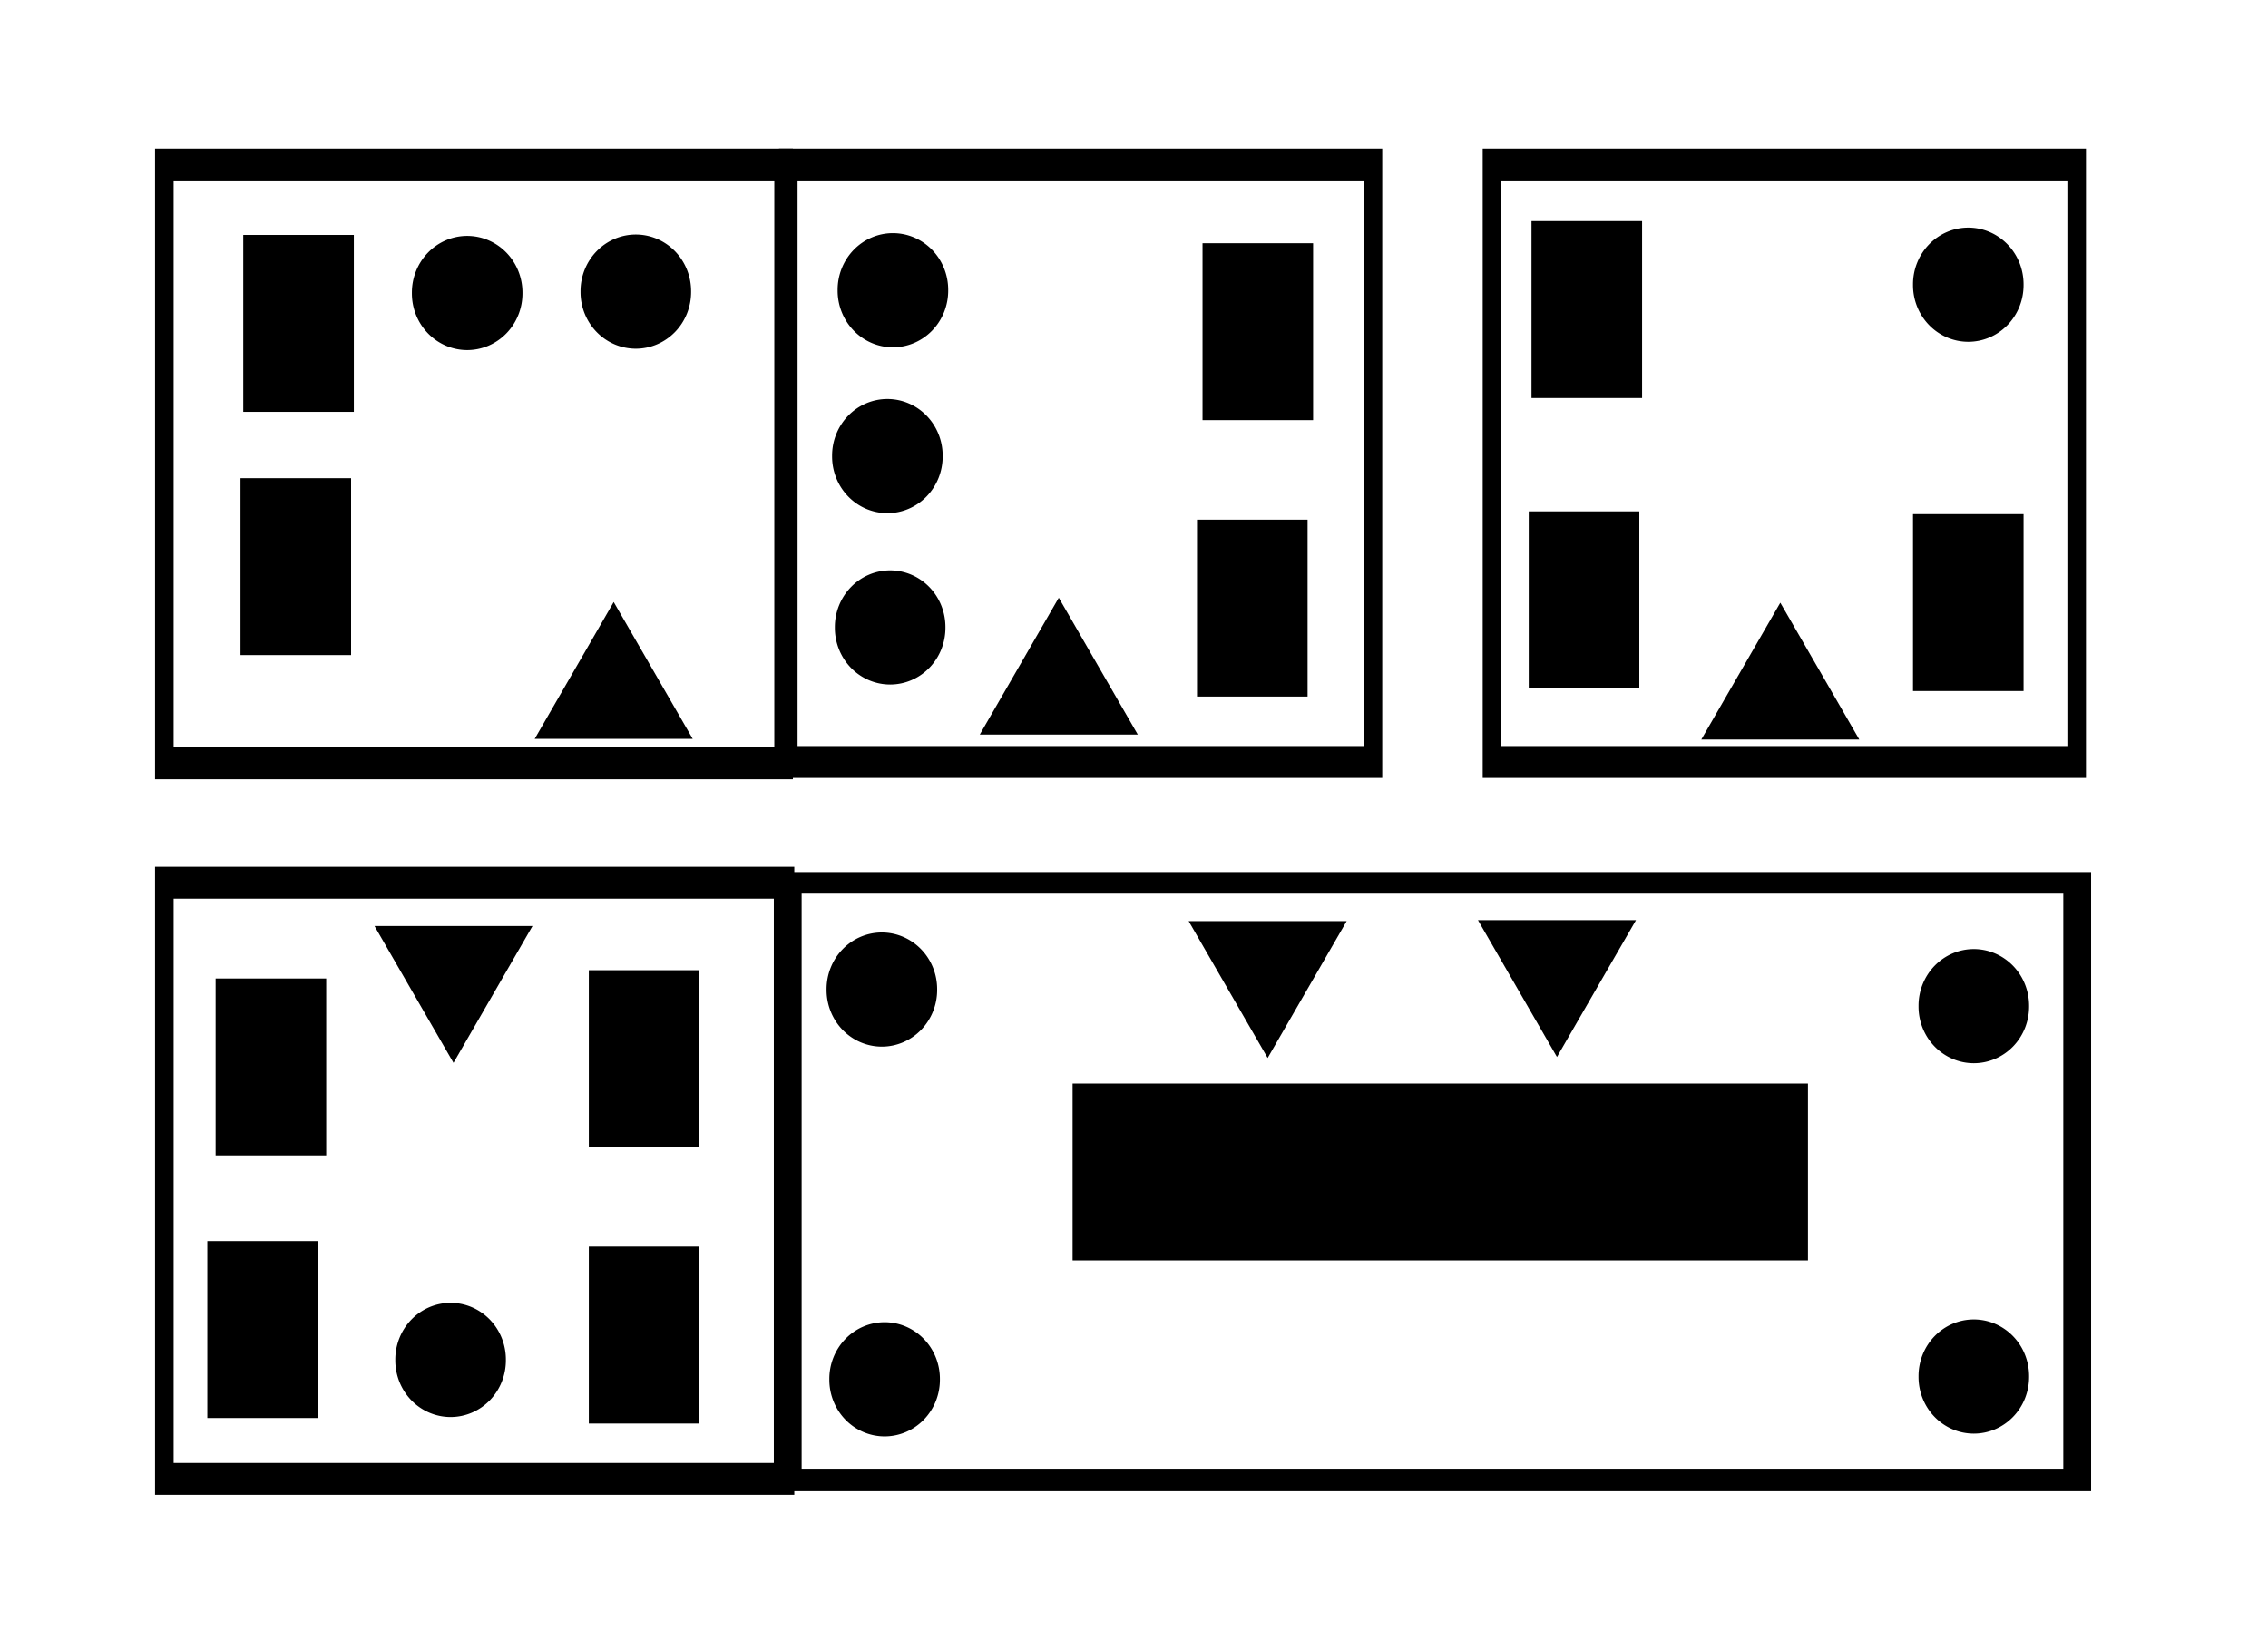 <?xml version="1.0" encoding="UTF-8" standalone="no"?>
<!-- Created with Inkscape (http://www.inkscape.org/) -->

<svg
   xmlns:dc="http://purl.org/dc/elements/1.1/"
   xmlns:cc="http://creativecommons.org/ns#"
   xmlns:rdf="http://www.w3.org/1999/02/22-rdf-syntax-ns#"
   xmlns:svg="http://www.w3.org/2000/svg"
   xmlns="http://www.w3.org/2000/svg"
   xmlns:sodipodi="http://sodipodi.sourceforge.net/DTD/sodipodi-0.dtd"
   xmlns:inkscape="http://www.inkscape.org/namespaces/inkscape"
   width="793.701"
   height="577.559"
   id="svg2"
   sodipodi:version="0.32"
   inkscape:version="0.48.0 r9654"
   version="1.0"
   sodipodi:docname="details.svg"
   inkscape:output_extension="org.inkscape.output.svg.inkscape">
  <defs
     id="defs4">
    <inkscape:perspective
       sodipodi:type="inkscape:persp3d"
       inkscape:vp_x="0 : 526.18109 : 1"
       inkscape:vp_y="0 : 1000 : 0"
       inkscape:vp_z="744.09448 : 526.18109 : 1"
       inkscape:persp3d-origin="372.04724 : 350.78739 : 1"
       id="perspective10" />
    <filter
       inkscape:collect="always"
       id="filter3208">
      <feGaussianBlur
         inkscape:collect="always"
         stdDeviation="0.739"
         id="feGaussianBlur3210" />
    </filter>
    <filter
       inkscape:collect="always"
       id="filter3216">
      <feGaussianBlur
         inkscape:collect="always"
         stdDeviation="0.739"
         id="feGaussianBlur3218" />
    </filter>
    <filter
       inkscape:collect="always"
       id="filter3220">
      <feGaussianBlur
         inkscape:collect="always"
         stdDeviation="0.739"
         id="feGaussianBlur3222" />
    </filter>
    <filter
       inkscape:collect="always"
       id="filter3224">
      <feGaussianBlur
         inkscape:collect="always"
         stdDeviation="0.739"
         id="feGaussianBlur3226" />
    </filter>
    <filter
       inkscape:collect="always"
       id="filter3264">
      <feGaussianBlur
         inkscape:collect="always"
         stdDeviation="0.53"
         id="feGaussianBlur3266" />
    </filter>
    <filter
       inkscape:collect="always"
       id="filter3496">
      <feGaussianBlur
         inkscape:collect="always"
         stdDeviation="1.063"
         id="feGaussianBlur3498" />
    </filter>
    <filter
       inkscape:collect="always"
       id="filter3500">
      <feGaussianBlur
         inkscape:collect="always"
         stdDeviation="1.063"
         id="feGaussianBlur3502" />
    </filter>
    <filter
       inkscape:collect="always"
       id="filter3504">
      <feGaussianBlur
         inkscape:collect="always"
         stdDeviation="1.063"
         id="feGaussianBlur3506" />
    </filter>
    <filter
       inkscape:collect="always"
       id="filter3508">
      <feGaussianBlur
         inkscape:collect="always"
         stdDeviation="1.063"
         id="feGaussianBlur3510" />
    </filter>
    <filter
       inkscape:collect="always"
       id="filter3512">
      <feGaussianBlur
         inkscape:collect="always"
         stdDeviation="1.063"
         id="feGaussianBlur3514" />
    </filter>
    <filter
       inkscape:collect="always"
       id="filter3516">
      <feGaussianBlur
         inkscape:collect="always"
         stdDeviation="1.063"
         id="feGaussianBlur3518" />
    </filter>
    <filter
       inkscape:collect="always"
       id="filter3520">
      <feGaussianBlur
         inkscape:collect="always"
         stdDeviation="1.063"
         id="feGaussianBlur3522" />
    </filter>
    <filter
       inkscape:collect="always"
       id="filter3524">
      <feGaussianBlur
         inkscape:collect="always"
         stdDeviation="1.063"
         id="feGaussianBlur3526" />
    </filter>
    <filter
       inkscape:collect="always"
       id="filter3528">
      <feGaussianBlur
         inkscape:collect="always"
         stdDeviation="1.063"
         id="feGaussianBlur3530" />
    </filter>
    <filter
       inkscape:collect="always"
       id="filter3532">
      <feGaussianBlur
         inkscape:collect="always"
         stdDeviation="1.063"
         id="feGaussianBlur3534" />
    </filter>
    <filter
       inkscape:collect="always"
       id="filter3536">
      <feGaussianBlur
         inkscape:collect="always"
         stdDeviation="1.063"
         id="feGaussianBlur3538" />
    </filter>
    <filter
       inkscape:collect="always"
       id="filter3540">
      <feGaussianBlur
         inkscape:collect="always"
         stdDeviation="1.063"
         id="feGaussianBlur3542" />
    </filter>
    <filter
       inkscape:collect="always"
       id="filter3544">
      <feGaussianBlur
         inkscape:collect="always"
         stdDeviation="1.063"
         id="feGaussianBlur3546" />
    </filter>
    <filter
       inkscape:collect="always"
       id="filter3548">
      <feGaussianBlur
         inkscape:collect="always"
         stdDeviation="1.063"
         id="feGaussianBlur3550" />
    </filter>
    <filter
       inkscape:collect="always"
       id="filter3552">
      <feGaussianBlur
         inkscape:collect="always"
         stdDeviation="1.063"
         id="feGaussianBlur3554" />
    </filter>
    <filter
       inkscape:collect="always"
       id="filter3556">
      <feGaussianBlur
         inkscape:collect="always"
         stdDeviation="1.063"
         id="feGaussianBlur3558" />
    </filter>
    <filter
       inkscape:collect="always"
       id="filter3560">
      <feGaussianBlur
         inkscape:collect="always"
         stdDeviation="1.063"
         id="feGaussianBlur3562" />
    </filter>
    <filter
       inkscape:collect="always"
       id="filter3564">
      <feGaussianBlur
         inkscape:collect="always"
         stdDeviation="1.063"
         id="feGaussianBlur3566" />
    </filter>
    <filter
       inkscape:collect="always"
       id="filter3568">
      <feGaussianBlur
         inkscape:collect="always"
         stdDeviation="1.063"
         id="feGaussianBlur3570" />
    </filter>
    <filter
       inkscape:collect="always"
       id="filter3572">
      <feGaussianBlur
         inkscape:collect="always"
         stdDeviation="1.063"
         id="feGaussianBlur3574" />
    </filter>
    <filter
       inkscape:collect="always"
       id="filter3576">
      <feGaussianBlur
         inkscape:collect="always"
         stdDeviation="1.063"
         id="feGaussianBlur3578" />
    </filter>
    <filter
       inkscape:collect="always"
       id="filter3580">
      <feGaussianBlur
         inkscape:collect="always"
         stdDeviation="1.063"
         id="feGaussianBlur3582" />
    </filter>
    <filter
       inkscape:collect="always"
       id="filter4437">
      <feGaussianBlur
         inkscape:collect="always"
         stdDeviation="1.29"
         id="feGaussianBlur4439" />
    </filter>
    <filter
       inkscape:collect="always"
       id="filter4533">
      <feGaussianBlur
         inkscape:collect="always"
         stdDeviation="0.989"
         id="feGaussianBlur4535" />
    </filter>
    <filter
       inkscape:collect="always"
       id="filter4561">
      <feGaussianBlur
         inkscape:collect="always"
         stdDeviation="1.379"
         id="feGaussianBlur4563" />
    </filter>
    <filter
       color-interpolation-filters="sRGB"
       inkscape:collect="always"
       id="filter4437-5">
      <feGaussianBlur
         inkscape:collect="always"
         stdDeviation="1.29"
         id="feGaussianBlur4439-4" />
    </filter>
    <filter
       color-interpolation-filters="sRGB"
       inkscape:collect="always"
       id="filter4437-8">
      <feGaussianBlur
         inkscape:collect="always"
         stdDeviation="1.29"
         id="feGaussianBlur4439-8" />
    </filter>
    <filter
       color-interpolation-filters="sRGB"
       inkscape:collect="always"
       id="filter4437-5-6">
      <feGaussianBlur
         inkscape:collect="always"
         stdDeviation="1.29"
         id="feGaussianBlur4439-4-7" />
    </filter>
    <filter
       color-interpolation-filters="sRGB"
       inkscape:collect="always"
       id="filter4437-5-4">
      <feGaussianBlur
         inkscape:collect="always"
         stdDeviation="1.29"
         id="feGaussianBlur4439-4-1" />
    </filter>
  </defs>
  <sodipodi:namedview
     id="base"
     pagecolor="#ffffff"
     bordercolor="#666666"
     borderopacity="1.0"
     gridtolerance="10000"
     guidetolerance="10"
     objecttolerance="10"
     inkscape:pageopacity="0.0"
     inkscape:pageshadow="2"
     inkscape:zoom="2.9236337"
     inkscape:cx="327.56897"
     inkscape:cy="341.80892"
     inkscape:document-units="mm"
     inkscape:current-layer="layer1"
     showgrid="false"
     units="mm"
     inkscape:window-width="1439"
     inkscape:window-height="825"
     inkscape:window-x="0"
     inkscape:window-y="25"
     inkscape:window-maximized="0" />
  <g
     inkscape:label="Layer 1"
     inkscape:groupmode="layer"
     id="layer1">
    <rect
       style="fill:none;stroke:#000000;stroke-width:9.903;stroke-linecap:butt;stroke-linejoin:miter;stroke-miterlimit:4;stroke-opacity:1;stroke-dasharray:none;filter:url(#filter3224)"
       id="rect2383"
       width="329.846"
       height="186.144"
       x="37.143"
       y="46.13"
       transform="matrix(0.657,0,0,1.126,33.116,5.635)"
       ry="0" />
    <rect
       style="fill:none;fill-opacity:1;fill-rule:evenodd;stroke:#000000;stroke-width:9.903;stroke-linecap:butt;stroke-linejoin:miter;stroke-miterlimit:4;stroke-dasharray:none;stroke-opacity:1;filter:url(#filter3220)"
       id="rect3158"
       width="311.429"
       height="185.714"
       x="37.143"
       y="46.13"
       transform="matrix(0.657,0,0,1.126,251.457,5.635)" />
    <rect
       style="fill:none;fill-opacity:1;fill-rule:evenodd;stroke:#000000;stroke-width:6.713;stroke-linecap:butt;stroke-linejoin:miter;stroke-miterlimit:4;stroke-dasharray:none;stroke-opacity:1;filter:url(#filter3264)"
       id="rect3160"
       width="311.429"
       height="185.714"
       x="37.143"
       y="46.13"
       transform="matrix(1.449,0,0,1.126,221.849,257.067)" />
    <rect
       style="fill:none;fill-opacity:1;fill-rule:evenodd;stroke:#000000;stroke-width:9.903;stroke-linecap:butt;stroke-linejoin:miter;stroke-miterlimit:4;stroke-dasharray:none;stroke-opacity:1;filter:url(#filter3216)"
       id="rect3164"
       width="311.429"
       height="185.714"
       x="37.143"
       y="46.13"
       transform="matrix(0.657,0,0,1.126,497.731,5.635)" />
    <rect
       style="fill:none;stroke:#000000;stroke-width:9.905;stroke-linecap:butt;stroke-linejoin:miter;stroke-miterlimit:4;stroke-opacity:1;stroke-dasharray:none;filter:url(#filter3208)"
       id="rect3166"
       width="330.583"
       height="185.285"
       x="37.143"
       y="46.13"
       transform="matrix(0.657,0,0,1.126,33.116,257.023)"
       ry="0" />
    <rect
       style="fill:#000000;fill-opacity:1;stroke:none;stroke-width:8.518;stroke-miterlimit:4;stroke-dasharray:none;filter:url(#filter3580)"
       id="rect3268"
       width="38.697"
       height="61.916"
       x="85.134"
       y="82.232" />
    <rect
       style="fill:#000000;fill-opacity:1;stroke:none;stroke-width:8.518;stroke-miterlimit:4;stroke-dasharray:none;filter:url(#filter3576)"
       id="rect3270"
       width="38.697"
       height="61.916"
       x="84.167"
       y="167.366" />
    <rect
       style="fill:#000000;fill-opacity:1;stroke:none;stroke-width:8.518;stroke-miterlimit:4;stroke-dasharray:none;filter:url(#filter3560)"
       id="rect3272"
       width="38.697"
       height="61.916"
       x="206.064"
       y="436.313" />
    <rect
       style="fill:#000000;fill-opacity:1;stroke:none;stroke-width:8.518;stroke-miterlimit:4;stroke-dasharray:none;filter:url(#filter3556)"
       id="rect3274"
       width="38.697"
       height="61.916"
       x="206.064"
       y="339.57" />
    <rect
       style="fill:#000000;fill-opacity:1;stroke:none;stroke-width:8.518;stroke-miterlimit:4;stroke-dasharray:none;filter:url(#filter3568)"
       id="rect3276"
       width="38.697"
       height="61.916"
       x="72.558"
       y="434.379" />
    <rect
       style="fill:#000000;fill-opacity:1;stroke:none;stroke-width:8.518;stroke-miterlimit:4;stroke-dasharray:none;filter:url(#filter3572)"
       id="rect3278"
       width="38.697"
       height="61.916"
       x="75.46"
       y="342.472" />
    <rect
       style="fill:#000000;fill-opacity:1;stroke:none;stroke-width:8.518;stroke-miterlimit:4;stroke-dasharray:none;filter:url(#filter3532)"
       id="rect3280"
       width="38.697"
       height="61.916"
       x="418.9"
       y="181.878" />
    <rect
       style="fill:#000000;fill-opacity:1;stroke:none;stroke-width:8.518;stroke-miterlimit:4;stroke-dasharray:none;filter:url(#filter3528)"
       id="rect3282"
       width="38.697"
       height="61.916"
       x="420.834"
       y="85.134" />
    <rect
       style="fill:#000000;fill-opacity:1;stroke:none;stroke-width:8.518;stroke-miterlimit:4;stroke-dasharray:none;filter:url(#filter3524)"
       id="rect3284"
       width="38.697"
       height="61.916"
       x="535.959"
       y="77.395" />
    <rect
       style="fill:#000000;fill-opacity:1;stroke:none;stroke-width:8.518;stroke-miterlimit:4;stroke-dasharray:none;filter:url(#filter3520)"
       id="rect3286"
       width="38.697"
       height="61.916"
       x="534.992"
       y="178.976" />
    <rect
       style="fill:#000000;fill-opacity:1;stroke:none;stroke-width:8.518;stroke-miterlimit:4;stroke-dasharray:none;filter:url(#filter3516)"
       id="rect3288"
       width="38.697"
       height="61.916"
       x="669.465"
       y="179.943" />
    <rect
       style="fill:#000000;fill-opacity:1;stroke:none;stroke-width:8.518;stroke-miterlimit:4;stroke-dasharray:none"
       id="rect3290"
       width="257.338"
       height="61.916"
       x="375.365"
       y="379.235" />
    <path
       sodipodi:type="arc"
       style="fill:#000000;fill-opacity:1;stroke:none;stroke-width:8.518;stroke-miterlimit:4;stroke-dasharray:none;filter:url(#filter3552)"
       id="path3296"
       sodipodi:cx="-100.6133"
       sodipodi:cy="179.45929"
       sodipodi:rx="19.348711"
       sodipodi:ry="19.832428"
       d="M -81.265,179.459 A 19.349,19.832 0 1 1 -119.962,179.459 A 19.349,19.832 0 1 1 -81.265,179.459 z"
       transform="translate(323.123,-77.395)" />
    <path
       sodipodi:type="arc"
       style="fill:#000000;fill-opacity:1;stroke:none;stroke-width:8.518;stroke-miterlimit:4;stroke-dasharray:none;filter:url(#filter3548)"
       id="path3300"
       sodipodi:cx="-100.6133"
       sodipodi:cy="179.45929"
       sodipodi:rx="19.348711"
       sodipodi:ry="19.832428"
       d="M -81.265,179.459 A 19.349,19.832 0 1 1 -119.962,179.459 A 19.349,19.832 0 1 1 -81.265,179.459 z"
       transform="translate(264.11,-76.911)" />
    <path
       sodipodi:type="arc"
       style="fill:#000000;fill-opacity:1;stroke:none;stroke-width:8.518;stroke-miterlimit:4;stroke-dasharray:none;filter:url(#filter3564)"
       id="path3302"
       sodipodi:cx="-100.6133"
       sodipodi:cy="179.45929"
       sodipodi:rx="19.348711"
       sodipodi:ry="19.832428"
       d="M -81.265,179.459 A 19.349,19.832 0 1 1 -119.962,179.459 A 19.349,19.832 0 1 1 -81.265,179.459 z"
       transform="translate(258.305,296.519)" />
    <path
       sodipodi:type="arc"
       style="fill:#000000;fill-opacity:1;stroke:none;stroke-width:8.518;stroke-miterlimit:4;stroke-dasharray:none;filter:url(#filter3536)"
       id="path3304"
       sodipodi:cx="-100.6133"
       sodipodi:cy="179.45929"
       sodipodi:rx="19.348711"
       sodipodi:ry="19.832428"
       d="M -81.265,179.459 A 19.349,19.832 0 1 1 -119.962,179.459 A 19.349,19.832 0 1 1 -81.265,179.459 z"
       transform="translate(412.128,40.149)" />
    <path
       sodipodi:type="arc"
       style="fill:#000000;fill-opacity:1;stroke:none;stroke-width:8.518;stroke-miterlimit:4;stroke-dasharray:none;filter:url(#filter3540)"
       id="path3306"
       sodipodi:cx="-100.6133"
       sodipodi:cy="179.45929"
       sodipodi:rx="19.348711"
       sodipodi:ry="19.832428"
       d="M -81.265,179.459 A 19.349,19.832 0 1 1 -119.962,179.459 A 19.349,19.832 0 1 1 -81.265,179.459 z"
       transform="translate(411.16,-19.832)" />
    <path
       sodipodi:type="arc"
       style="fill:#000000;fill-opacity:1;stroke:none;stroke-width:8.518;stroke-miterlimit:4;stroke-dasharray:none;filter:url(#filter3544)"
       id="path3308"
       sodipodi:cx="-100.6133"
       sodipodi:cy="179.45929"
       sodipodi:rx="19.348711"
       sodipodi:ry="19.832428"
       d="M -81.265,179.459 A 19.349,19.832 0 1 1 -119.962,179.459 A 19.349,19.832 0 1 1 -81.265,179.459 z"
       transform="translate(413.095,-77.879)" />
    <path
       sodipodi:type="arc"
       style="fill:#000000;fill-opacity:1;stroke:none;stroke-width:8.518;stroke-miterlimit:4;stroke-dasharray:none;filter:url(#filter3512)"
       id="path3310"
       sodipodi:cx="-100.6133"
       sodipodi:cy="179.45929"
       sodipodi:rx="19.348711"
       sodipodi:ry="19.832428"
       d="M -81.265,179.459 A 19.349,19.832 0 1 1 -119.962,179.459 A 19.349,19.832 0 1 1 -81.265,179.459 z"
       transform="translate(789.427,-79.813)" />
    <path
       sodipodi:type="arc"
       style="fill:#000000;fill-opacity:1;stroke:none;stroke-width:8.518;stroke-miterlimit:4;stroke-dasharray:none;filter:url(#filter3508)"
       id="path3312"
       sodipodi:cx="-100.6133"
       sodipodi:cy="179.45929"
       sodipodi:rx="19.348711"
       sodipodi:ry="19.832428"
       d="M -81.265,179.459 A 19.349,19.832 0 1 1 -119.962,179.459 A 19.349,19.832 0 1 1 -81.265,179.459 z"
       transform="translate(791.362,172.687)" />
    <path
       sodipodi:type="arc"
       style="fill:#000000;fill-opacity:1;stroke:none;stroke-width:8.518;stroke-miterlimit:4;stroke-dasharray:none;filter:url(#filter3496)"
       id="path3314"
       sodipodi:cx="-100.6133"
       sodipodi:cy="179.45929"
       sodipodi:rx="19.348711"
       sodipodi:ry="19.832428"
       d="M -81.265,179.459 A 19.349,19.832 0 1 1 -119.962,179.459 A 19.349,19.832 0 1 1 -81.265,179.459 z"
       transform="translate(791.362,302.324)" />
    <path
       sodipodi:type="arc"
       style="fill:#000000;fill-opacity:1;stroke:none;stroke-width:8.518;stroke-miterlimit:4;stroke-dasharray:none;filter:url(#filter3504)"
       id="path3316"
       sodipodi:cx="-100.6133"
       sodipodi:cy="179.45929"
       sodipodi:rx="19.348711"
       sodipodi:ry="19.832428"
       d="M -81.265,179.459 A 19.349,19.832 0 1 1 -119.962,179.459 A 19.349,19.832 0 1 1 -81.265,179.459 z"
       transform="translate(409.225,166.883)" />
    <path
       sodipodi:type="arc"
       style="fill:#000000;fill-opacity:1;stroke:none;stroke-width:8.518;stroke-miterlimit:4;stroke-dasharray:none;filter:url(#filter3500)"
       id="path3318"
       sodipodi:cx="-100.6133"
       sodipodi:cy="179.45929"
       sodipodi:rx="19.348711"
       sodipodi:ry="19.832428"
       d="M -81.265,179.459 A 19.349,19.832 0 1 1 -119.962,179.459 A 19.349,19.832 0 1 1 -81.265,179.459 z"
       transform="translate(410.193,303.291)" />
    <path
       sodipodi:type="star"
       style="fill:#000000;fill-opacity:1;stroke:none;stroke-width:8.518;stroke-miterlimit:4;stroke-dasharray:none;filter:url(#filter4437)"
       id="path3584"
       sodipodi:sides="3"
       sodipodi:cx="-68.687927"
       sodipodi:cy="177.0407"
       sodipodi:r1="31.925373"
       sodipodi:r2="15.962687"
       sodipodi:arg1="-1.5707963"
       sodipodi:arg2="-0.52359878"
       inkscape:flatsided="false"
       inkscape:rounded="0"
       inkscape:randomized="0"
       d="M -68.688,145.115 L -54.864,169.059 L -41.04,193.003 L -68.688,193.003 L -96.336,193.003 L -82.512,169.059 L -68.688,145.115 z"
       transform="translate(283.459,65.59)" />
    <path
       sodipodi:type="star"
       style="fill:#000000;fill-opacity:1;stroke:none;stroke-width:8.518;stroke-miterlimit:4;stroke-dasharray:none;filter:url(#filter4533)"
       id="path3596"
       sodipodi:sides="3"
       sodipodi:cx="-68.687927"
       sodipodi:cy="177.0407"
       sodipodi:r1="31.925373"
       sodipodi:r2="15.962687"
       sodipodi:arg1="-1.5707963"
       sodipodi:arg2="-0.52359878"
       inkscape:flatsided="false"
       inkscape:rounded="0"
       inkscape:randomized="0"
       d="M -68.688,145.115 L -54.864,169.059 L -41.04,193.003 L -68.688,193.003 L -96.336,193.003 L -82.512,169.059 L -68.688,145.115 z"
       transform="translate(691.716,65.832)" />
    <path
       sodipodi:type="star"
       style="fill:#000000;fill-opacity:1;stroke:none;stroke-width:8.518;stroke-miterlimit:4;stroke-dasharray:none;filter:url(#filter4437)"
       id="path4549"
       sodipodi:sides="3"
       sodipodi:cx="-68.687927"
       sodipodi:cy="177.0407"
       sodipodi:r1="31.925373"
       sodipodi:r2="15.962687"
       sodipodi:arg1="-1.5707963"
       sodipodi:arg2="-0.52359878"
       inkscape:flatsided="false"
       inkscape:rounded="0"
       inkscape:randomized="0"
       d="M -68.688,145.115 L -54.864,169.059 L -41.04,193.003 L -68.688,193.003 L -96.336,193.003 L -82.512,169.059 L -68.688,145.115 z"
       transform="translate(439.216,64.093)" />
    <path
       sodipodi:type="star"
       style="fill:#000000;fill-opacity:1;stroke:none;filter:url(#filter4437-5)"
       id="path3584-1"
       sodipodi:sides="3"
       sodipodi:cx="-68.687927"
       sodipodi:cy="177.0407"
       sodipodi:r1="31.925373"
       sodipodi:r2="15.962687"
       sodipodi:arg1="-1.5707963"
       sodipodi:arg2="-0.52359878"
       inkscape:flatsided="false"
       inkscape:rounded="0"
       inkscape:randomized="0"
       d="m -68.688,145.115 13.824,23.944 13.824,23.944 -27.648,0 -27.648,0 13.824,-23.944 z"
       transform="matrix(1,0,0,-1,227.395,517.109)" />
    <path
       sodipodi:type="star"
       style="fill:#000000;fill-opacity:1;stroke:none;filter:url(#filter4437-5-6)"
       id="path3584-1-8"
       sodipodi:sides="3"
       sodipodi:cx="-68.687927"
       sodipodi:cy="177.0407"
       sodipodi:r1="31.925373"
       sodipodi:r2="15.962687"
       sodipodi:arg1="-1.5707963"
       sodipodi:arg2="-0.52359878"
       inkscape:flatsided="false"
       inkscape:rounded="0"
       inkscape:randomized="0"
       d="m -68.688,145.115 13.824,23.944 13.824,23.944 -27.648,0 -27.648,0 13.824,-23.944 z"
       transform="matrix(1,0,0,-1,512.314,515.399)" />
    <path
       sodipodi:type="star"
       style="fill:#000000;fill-opacity:1;stroke:none;filter:url(#filter4437-5-4)"
       id="path3584-1-7"
       sodipodi:sides="3"
       sodipodi:cx="-68.687927"
       sodipodi:cy="177.0407"
       sodipodi:r1="31.925373"
       sodipodi:r2="15.962687"
       sodipodi:arg1="-1.5707963"
       sodipodi:arg2="-0.52359878"
       inkscape:flatsided="false"
       inkscape:rounded="0"
       inkscape:randomized="0"
       d="m -68.688,145.115 13.824,23.944 13.824,23.944 -27.648,0 -27.648,0 13.824,-23.944 z"
       transform="matrix(1,0,0,-1,613.558,515.057)" />
  </g>
</svg>
